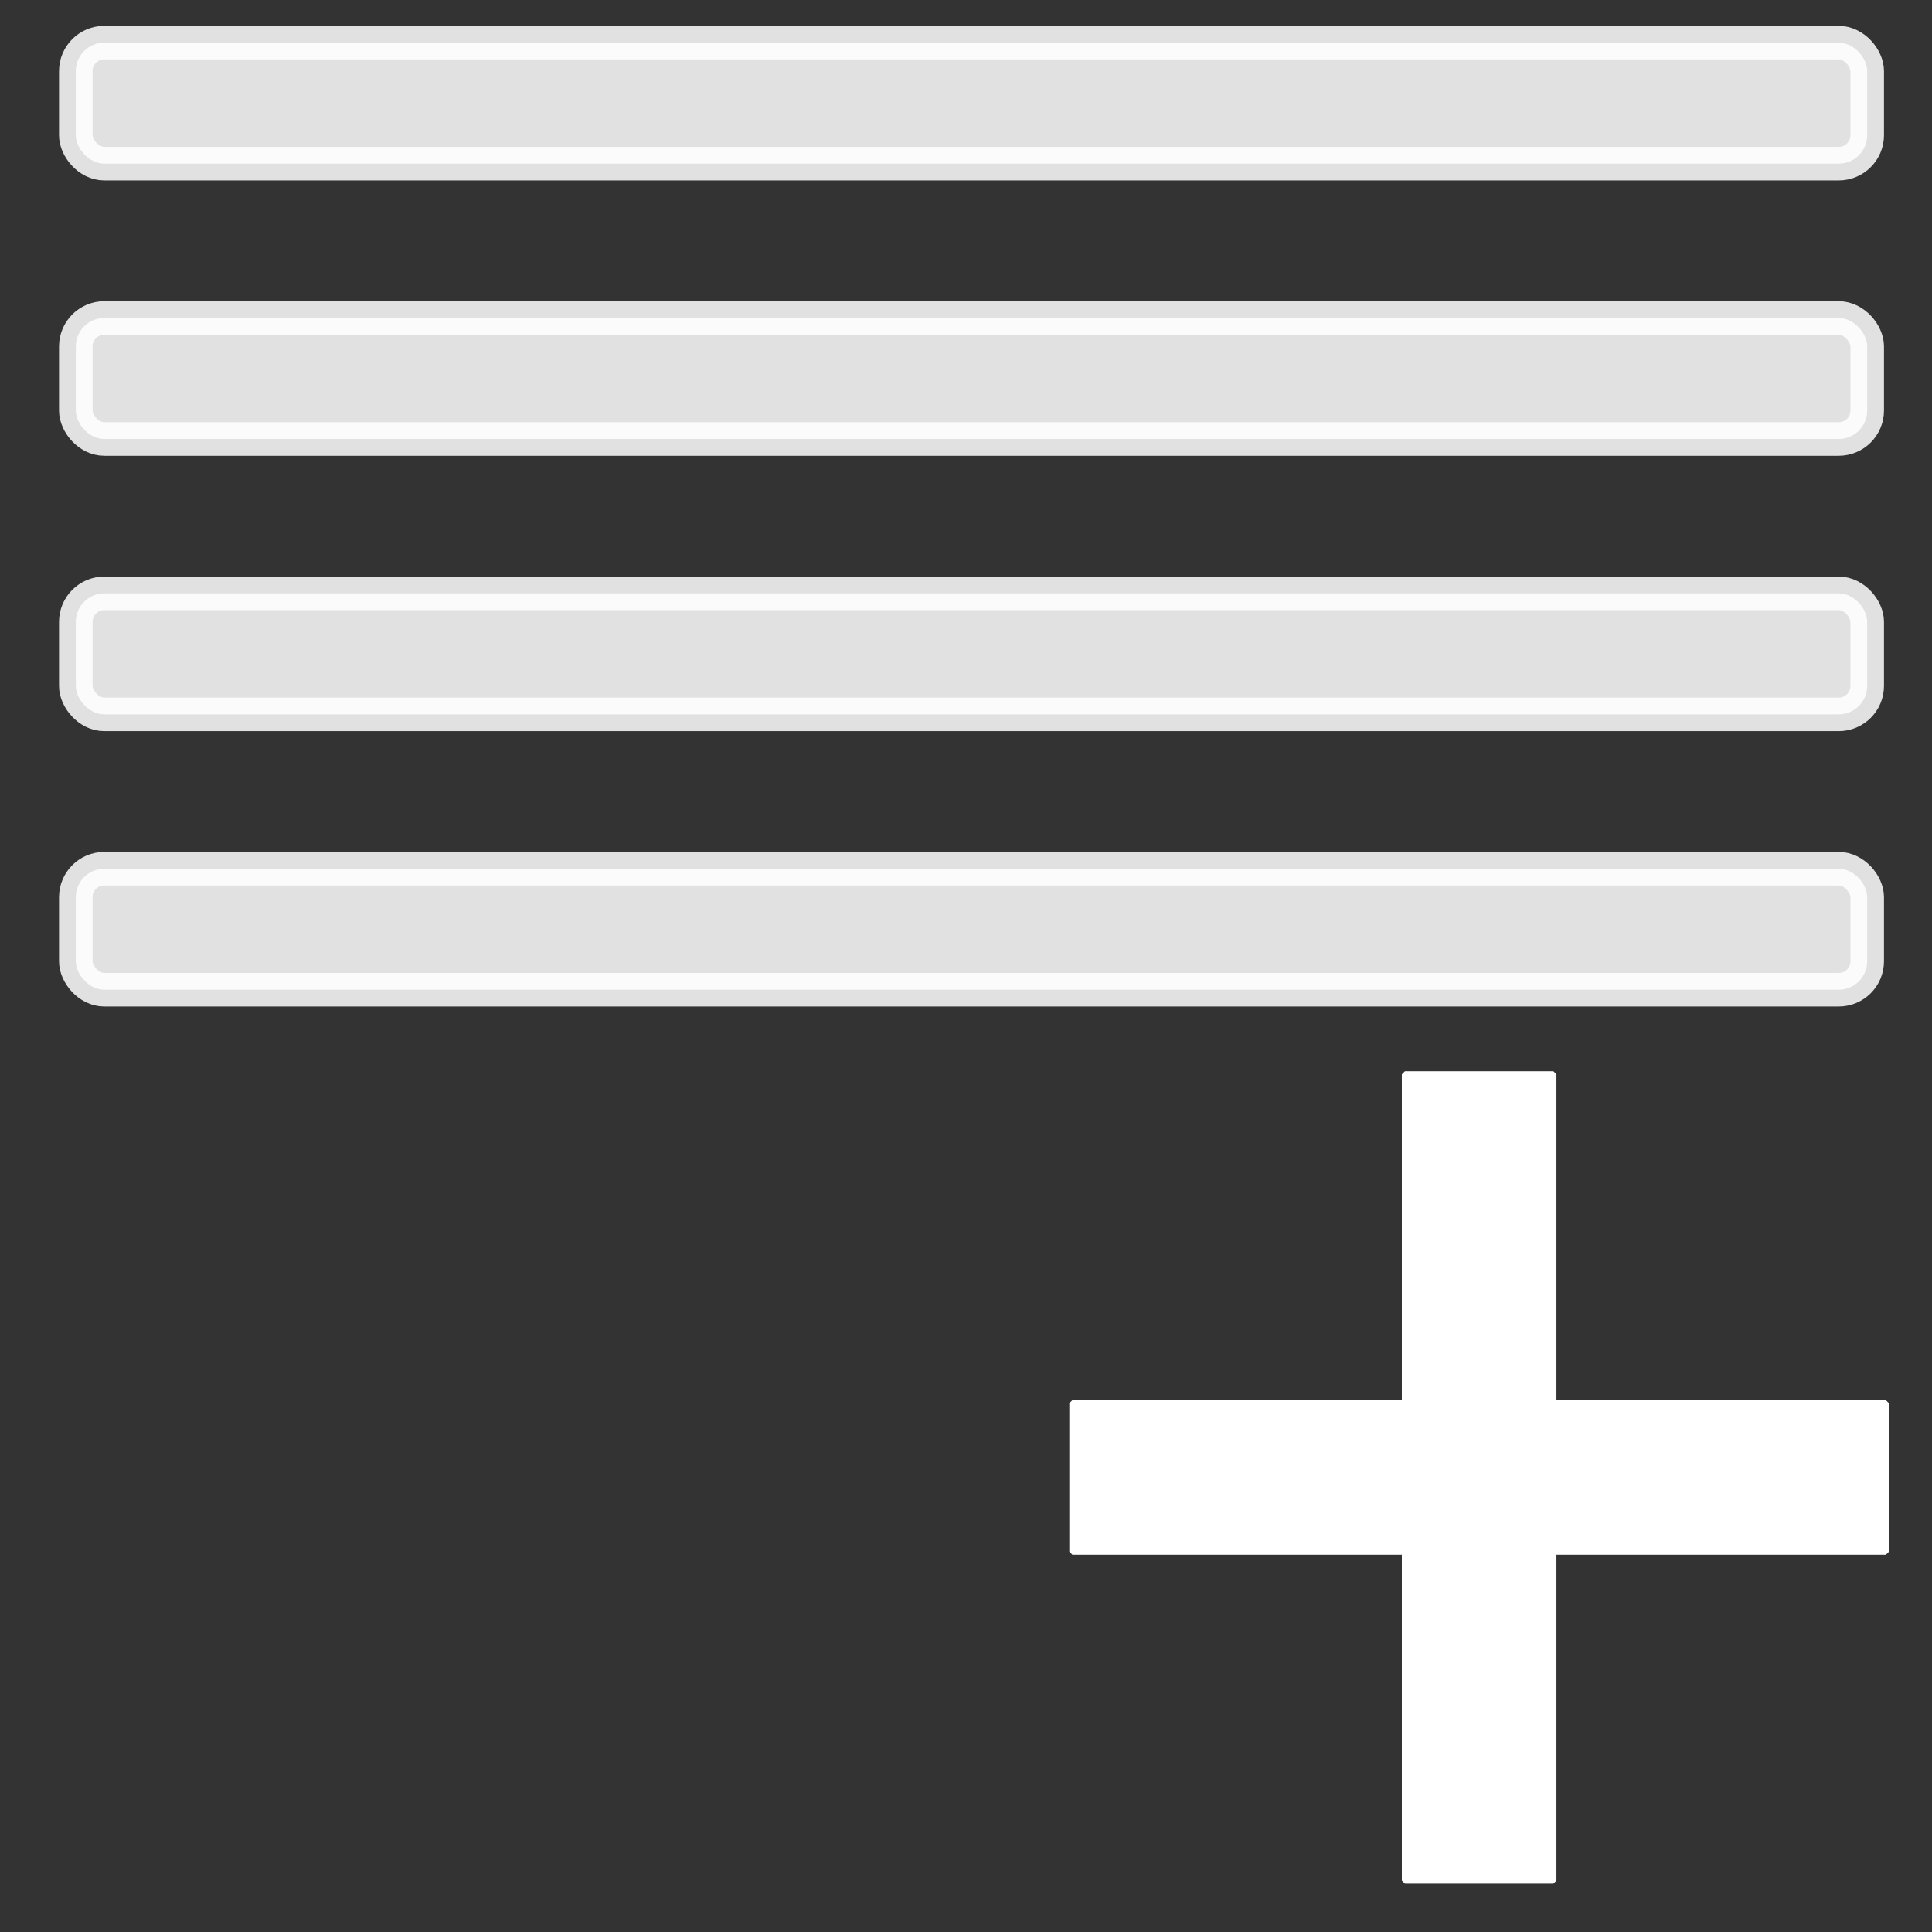 <?xml version="1.0" encoding="UTF-8" standalone="no"?>
<!-- Created with Inkscape (http://www.inkscape.org/) -->

<svg
   xmlns:dc="http://purl.org/dc/elements/1.1/"
   xmlns:cc="http://creativecommons.org/ns#"
   xmlns:rdf="http://www.w3.org/1999/02/22-rdf-syntax-ns#"
   xmlns:svg="http://www.w3.org/2000/svg"
   xmlns="http://www.w3.org/2000/svg"
   xmlns:sodipodi="http://sodipodi.sourceforge.net/DTD/sodipodi-0.dtd"
   xmlns:inkscape="http://www.inkscape.org/namespaces/inkscape"
   width="400"
   height="400"
   viewBox="0 0 400 400"
   id="svg2"
   version="1.1"
   inkscape:version="0.91 r13725"
   sodipodi:docname="NewTaskListIcon.svg">
  <rect x="0" y="0" width="400" height="400" fill="#333333" stroke="none"/>
  <defs
     id="defs4" />
  <sodipodi:namedview
     id="base"
     pagecolor="#000000"
     bordercolor="#666666"
     borderopacity="1.0"
     inkscape:pageopacity="0"
     inkscape:pageshadow="2"
     inkscape:zoom="1.28"
     inkscape:cx="107.83547"
     inkscape:cy="216.175"
     inkscape:document-units="px"
     inkscape:current-layer="layer1"
     showgrid="false"
     inkscape:window-width="1536"
     inkscape:window-height="801"
     inkscape:window-x="-8"
     inkscape:window-y="-8"
     inkscape:window-maximized="1"
     units="px"
     inkscape:snap-to-guides="true"
     inkscape:snap-object-midpoints="true" />
  <g
     inkscape:label="Layer 1"
     inkscape:groupmode="layer"
     id="layer1"
     transform="translate(0,-652.362)">
    <rect
       style="fill:none;fill-opacity:1;stroke:none;stroke-width:5.937;stroke-miterlimit:4;stroke-dasharray:none;stroke-opacity:1"
       id="rect4139"
       width="394.063"
       height="394.063"
       x="0.979"
       y="657.826"
       ry="1.998" />
    <rect
       style="opacity:0.85;fill:#ffffff;fill-opacity:1;stroke:#ffffff;stroke-width:6.948;stroke-miterlimit:4;stroke-dasharray:none;stroke-opacity:1"
       id="rect4141-9-7-4-0-8"
       width="370.894"
       height="25.052"
       x="15.692"
       y="661.19"
       ry="5.894" />
    <rect
       style="opacity:0.85;fill:#ffffff;fill-opacity:1;stroke:#ffffff;stroke-width:6.948;stroke-miterlimit:4;stroke-dasharray:none;stroke-opacity:1"
       id="rect4141-9-7-4-0-8-2"
       width="370.894"
       height="25.052"
       x="15.692"
       y="718.2"
       ry="5.894" />
    <rect
       style="opacity:0.85;fill:#ffffff;fill-opacity:1;stroke:#ffffff;stroke-width:6.948;stroke-miterlimit:4;stroke-dasharray:none;stroke-opacity:1"
       id="rect4141-9-7-4-0-8-2-3"
       width="370.894"
       height="25.052"
       x="15.692"
       y="775.211"
       ry="5.894" />
    <rect
       style="opacity:0.85;fill:#ffffff;fill-opacity:1;stroke:#ffffff;stroke-width:6.948;stroke-miterlimit:4;stroke-dasharray:none;stroke-opacity:1"
       id="rect4141-9-7-4-0-8-2-3-8"
       width="370.894"
       height="25.052"
       x="15.692"
       y="832.222"
       ry="5.894" />
    <g
       id="g4777"
       transform="matrix(1.054,0,0,1.054,-210.332,12.936)">
      <g
         id="g4781">
        <rect
           style="opacity:1;fill:#ffffff;fill-opacity:1;stroke:#ffffff;stroke-width:1.207;stroke-linecap:butt;stroke-linejoin:miter;stroke-miterlimit:1;stroke-dasharray:none;stroke-opacity:1"
           id="rect4162"
           width="159.793"
           height="29.162"
           x="410.212"
           y="882.301"
           ry="0"
           rx="0" />
        <rect
           style="opacity:1;fill:#ffffff;fill-opacity:1;stroke:#ffffff;stroke-width:1.201;stroke-linecap:butt;stroke-linejoin:miter;stroke-miterlimit:1;stroke-dasharray:none;stroke-opacity:1"
           id="rect4162-6"
           width="158.37"
           height="29.167"
           x="817.697"
           y="-504.693"
           ry="0"
           transform="matrix(0,1,-1,0,0,0)" />
      </g>
    </g>
  </g>
</svg>
